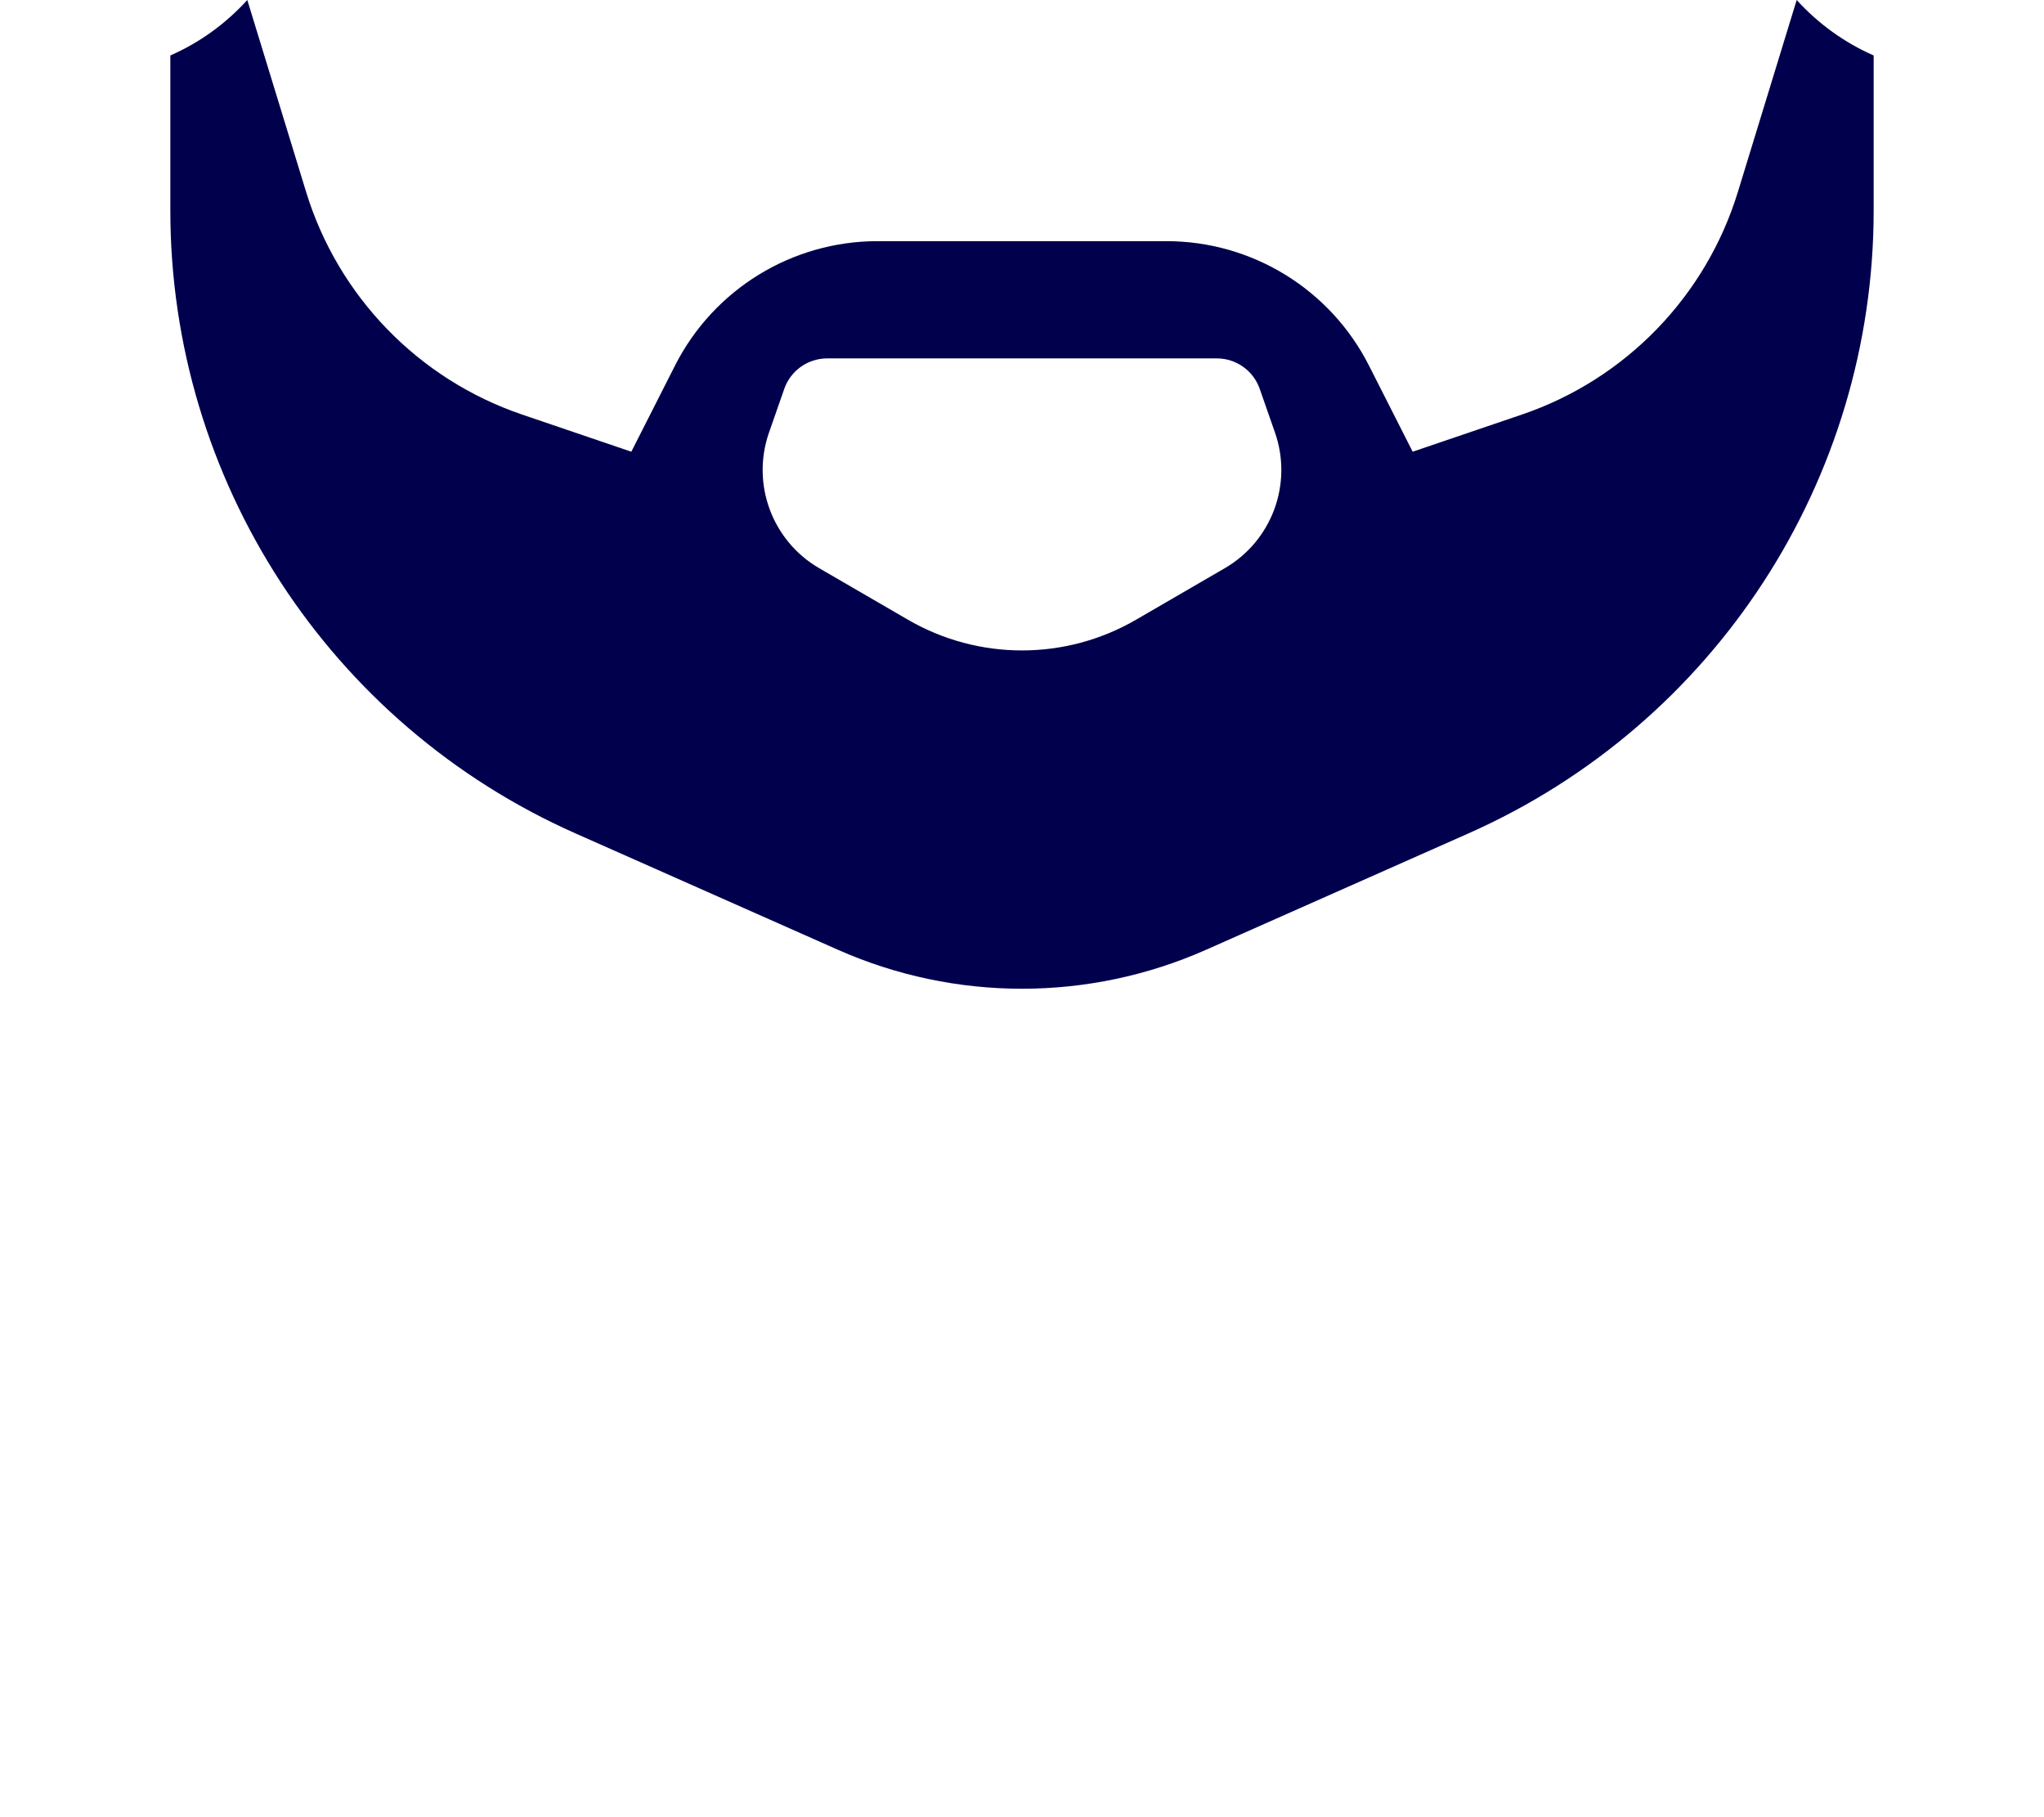 <svg width="180" height="160" viewBox="0 0 180 160" fill="none" xmlns="http://www.w3.org/2000/svg">
<rect width="180" height="160" fill="#1E1E1E"/>
<g id="Avatars - 01">
<rect width="5660" height="7270" transform="translate(-2860 -500)" fill="white"/>
<g id="facial hair/beard-short">
<path id="beard-short" fill-rule="evenodd" clip-rule="evenodd" d="M107.857 50.03L100.04 54.567C93.832 58.171 86.168 58.171 79.959 54.567L72.142 50.03C67.996 47.623 66.141 42.612 67.721 38.086L69.064 34.24C69.624 32.634 71.139 31.557 72.84 31.557H107.159C108.86 31.557 110.375 32.634 110.935 34.24L112.278 38.086C113.858 42.612 112.003 47.623 107.857 50.03ZM158.221 0L153.046 16.887C150.223 26.1 143.147 33.396 134.025 36.5L124.403 39.773L120.555 32.186C117.147 25.467 110.253 21.233 102.718 21.233H90H77.281C69.747 21.233 62.852 25.467 59.444 32.186L55.596 39.773L45.974 36.5C36.852 33.396 29.776 26.1 26.953 16.887L21.778 0C19.896 2.068 17.598 3.747 15 4.883V18.528C15 42.259 28.985 63.759 50.678 73.379L73.785 83.624C84.11 88.202 95.889 88.202 106.213 83.624L129.32 73.378C151.013 63.759 165 42.259 165 18.528V4.883C162.402 3.747 160.103 2.068 158.221 0Z" fill="#00004D"/>
</g>
</g>
</svg>
